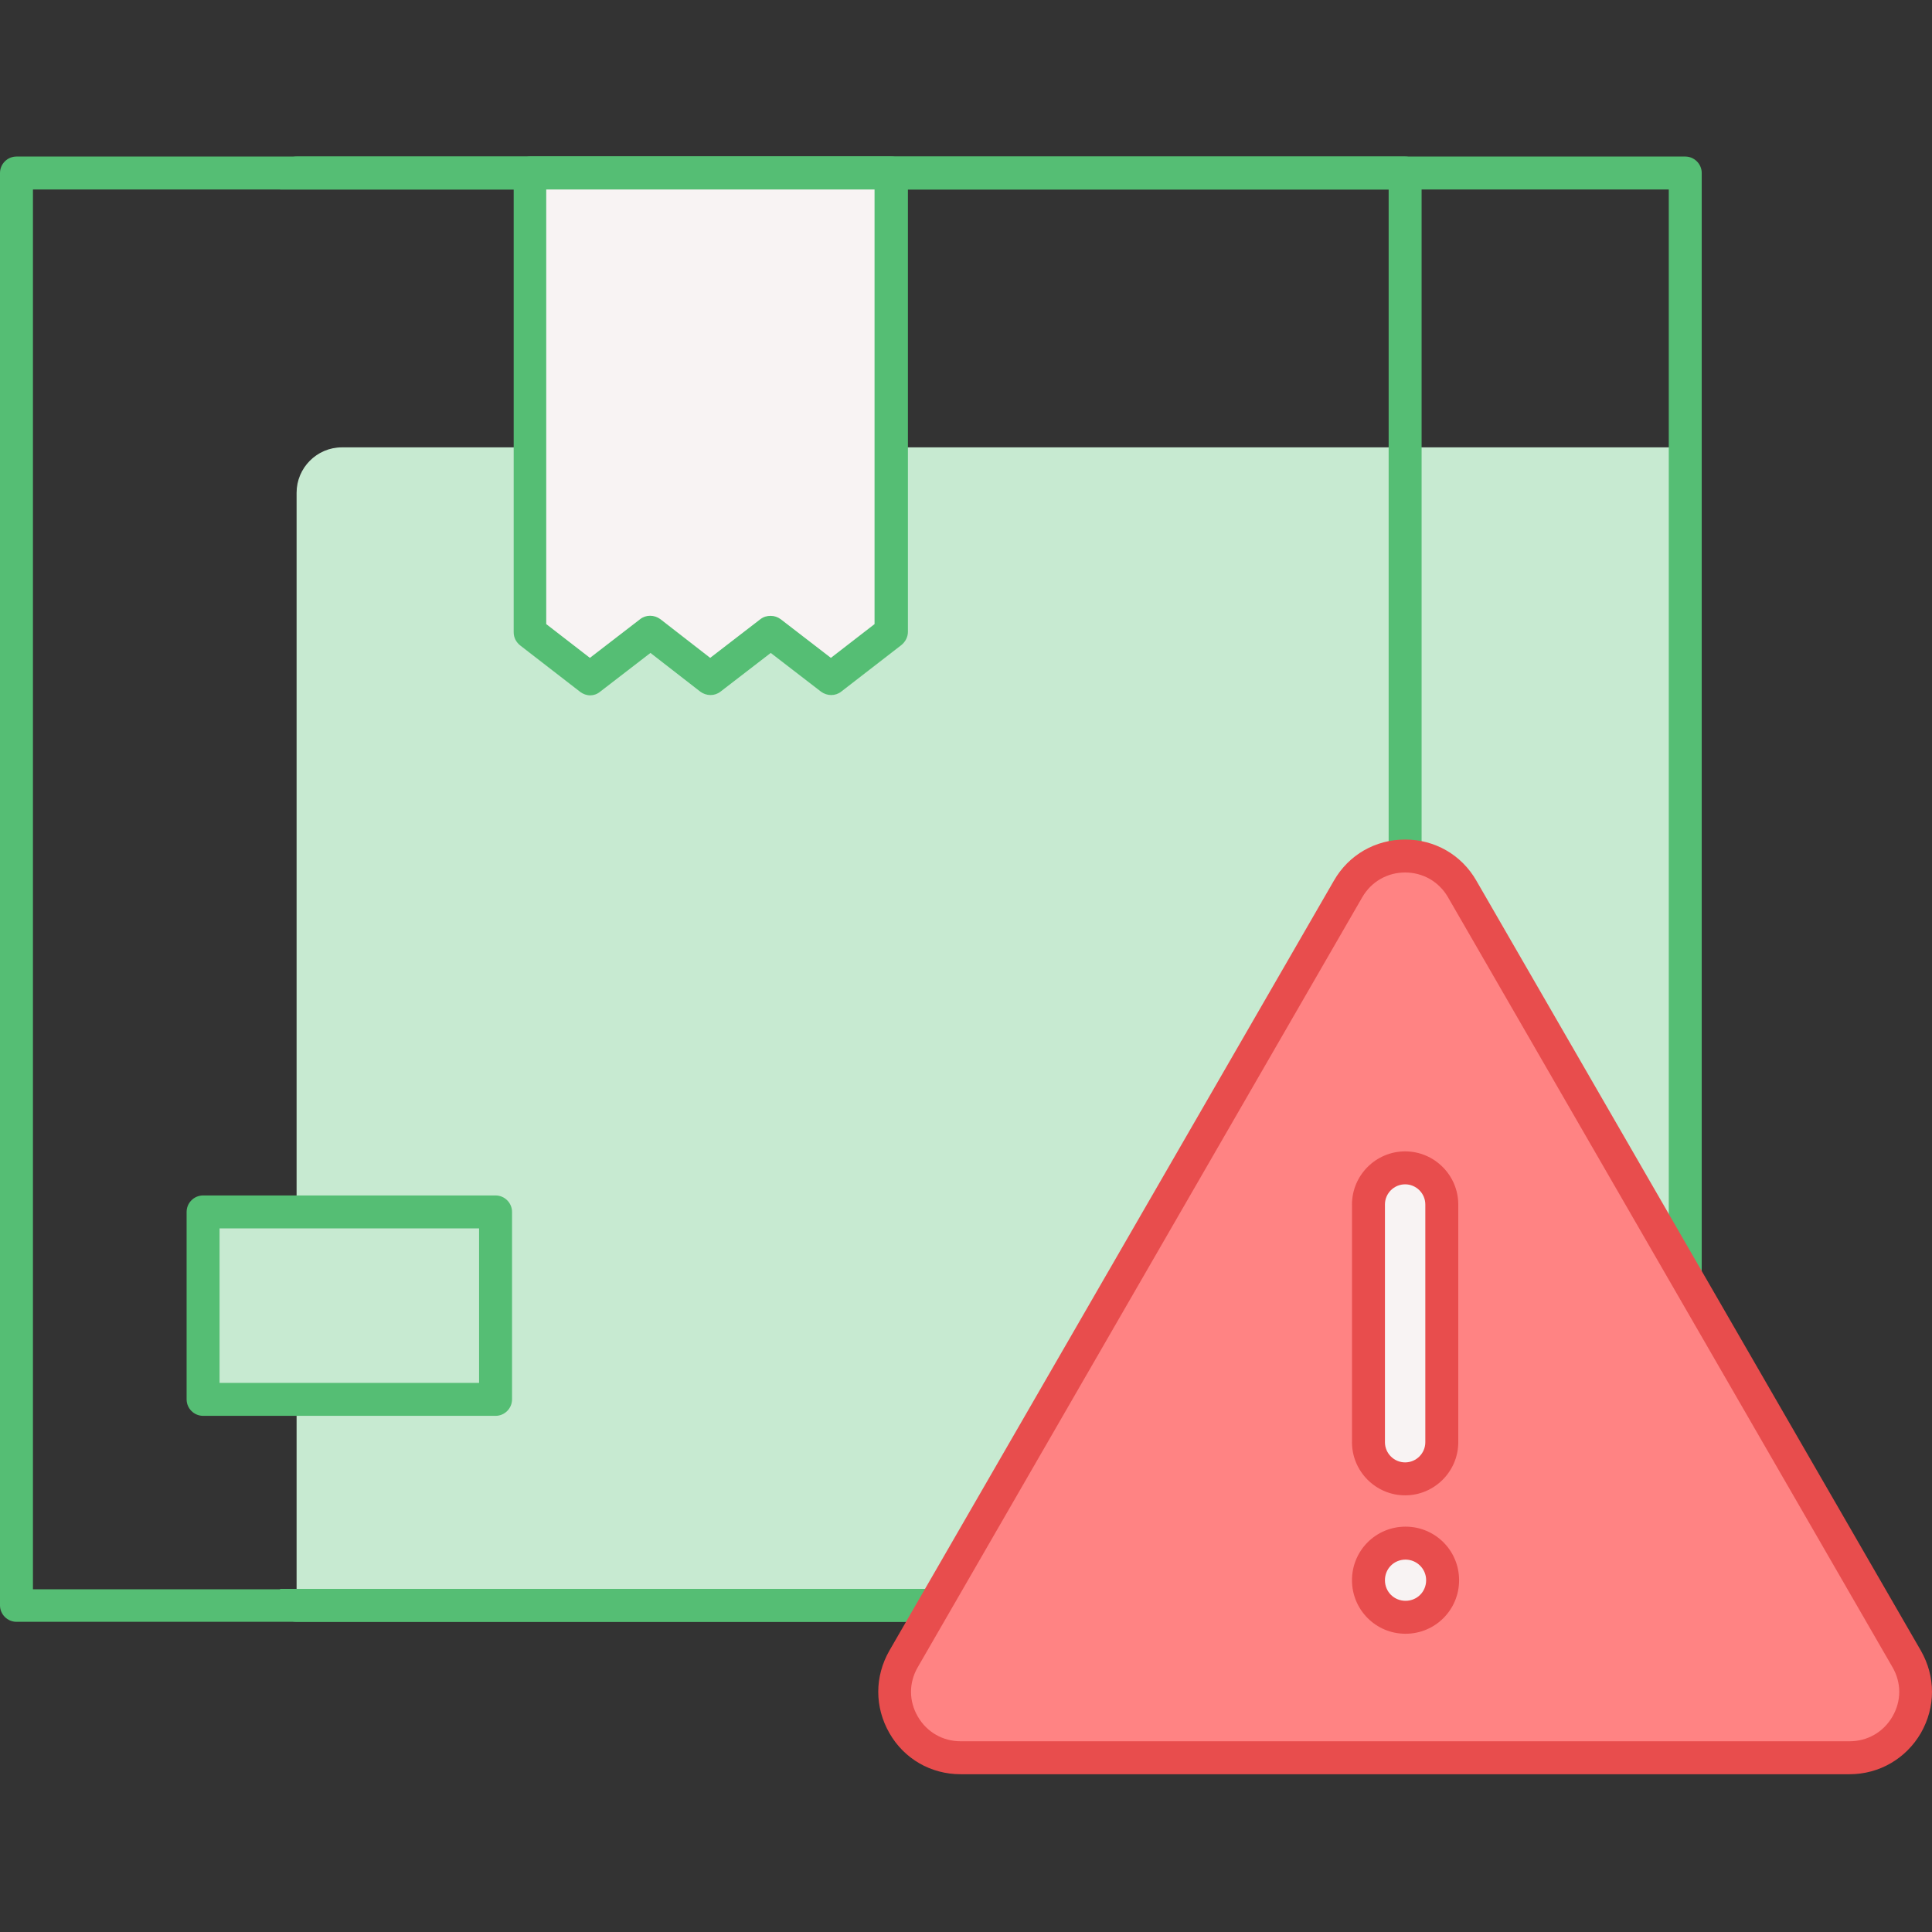 <?xml version="1.0" encoding="utf-8"?>
<!-- Generator: Adobe Illustrator 23.0.0, SVG Export Plug-In . SVG Version: 6.00 Build 0)  -->
<svg version="1.1" id="Calque_1" xmlns="http://www.w3.org/2000/svg" xmlns:xlink="http://www.w3.org/1999/xlink" x="0px" y="0px"
	 viewBox="0 0 469 469" style="enable-background:new 0 0 469 469;" xml:space="preserve">
<rect x="0" y="0" width="469" height="469" fill="#333333" stroke="none"/>
<style type="text/css">
	.st0{fill:#C7EAD1;}
	.st1{fill:#55BE74;}
	.st2{fill:#F8F3F3;}
	.st3{fill:#FF8383;}
	.st4{fill:#E84D4D;}
</style>
<path class="st0" d="M83,108.6h326.1v281.1H72V119.6C72,113.6,76.9,108.6,83,108.6z"/>
<path class="st1" d="M409.1,38H72c-2.2,0-4,1.8-4,4v4h337.1v339.7H68v4c0,2.2,1.8,4,4,4h337.1c2.2,0,4-1.8,4-4V42
	C413.1,39.8,411.3,38,409.1,38z"/>
<path class="st1" d="M341.1,38H4c-2.2,0-4,1.8-4,4v347.7c0,2.2,1.8,4,4,4h337.1c2.2,0,4-1.8,4-4V42C345.1,39.8,343.3,38,341.1,38z
	 M337.1,385.8H8V46h329.1V385.8z"/>
<path class="st2" d="M216.4,153.5l-14.6,11.3l-14.6-11.3l-14.6,11.3l-14.6-11.3l-14.6,11.3l-14.6-11.3V42.1h87.7V153.5z"/>
<path class="st1" d="M143.3,168.8c-0.9,0-1.7-0.3-2.4-0.8l-14.6-11.3c-1-0.8-1.6-1.9-1.6-3.2V42c0-2.2,1.8-4,4-4h87.7
	c2.2,0,4,1.8,4,4v111.4c0,1.2-0.6,2.4-1.6,3.2l-14.6,11.3c-1.4,1.1-3.4,1.1-4.9,0l-12.2-9.4l-12.2,9.4c-1.4,1.1-3.4,1.1-4.9,0
	l-12.1-9.4l-12.2,9.4C145,168.5,144.1,168.8,143.3,168.8z M187.1,149.5c0.9,0,1.7,0.3,2.4,0.8l12.2,9.4l10.6-8.2V46h-79.7v105.5
	l10.6,8.2l12.2-9.4c1.4-1.1,3.4-1.1,4.9,0l12.1,9.4l12.2-9.4C185.4,149.7,186.2,149.5,187.1,149.5z"/>
<path class="st0" d="M49.3,294.2h71v45.5h-71V294.2z"/>
<path class="st1" d="M120.3,343.7h-71c-2.2,0-4-1.8-4-4v-45.5c0-2.2,1.8-4,4-4h71c2.2,0,4,1.8,4,4v45.5
	C124.3,341.9,122.5,343.7,120.3,343.7z M53.3,335.7h63v-37.5h-63V335.7z"/>
<path class="st3" d="M327.2,215.8L219.3,402.7c-6.2,10.7,1.5,24,13.9,24H449c12.3,0,20-13.3,13.9-24L354.9,215.8
	C348.8,205.1,333.4,205.1,327.2,215.8z"/>
<path class="st4" d="M449,430.7H233.2c-7.2,0-13.7-3.7-17.3-10c-3.6-6.3-3.6-13.7,0-20l107.9-186.9c3.6-6.3,10.1-10,17.3-10
	c7.2,0,13.7,3.7,17.3,10l107.9,186.9c3.6,6.3,3.6,13.7,0,20C462.7,426.9,456.2,430.7,449,430.7z M341.1,211.8c-4.3,0-8.2,2.2-10.4,6
	L222.8,404.7c-2.2,3.8-2.2,8.2,0,12c2.2,3.8,6.1,6,10.4,6H449c4.3,0,8.2-2.2,10.4-6c2.2-3.8,2.2-8.2,0-12L351.5,217.8
	C349.3,214,345.4,211.8,341.1,211.8z"/>
<path class="st2" d="M341.1,359c-4.9,0-8.9-4-8.9-8.9v-57.7c0-4.9,4-8.9,8.9-8.9c4.9,0,8.9,4,8.9,8.9v57.7
	C350,355,346,359,341.1,359z"/>
<path class="st2" d="M350.2,383.6c0,5-4,9-9,9c-5,0-9-4-9-9c0-5,4-9,9-9C346.2,374.6,350.2,378.6,350.2,383.6z"/>
<g>
	<path class="st4" d="M341.1,363c-7.1,0-12.9-5.8-12.9-12.9v-57.7c0-7.1,5.8-12.9,12.9-12.9c7.1,0,12.9,5.8,12.9,12.9v57.7
		C354,357.2,348.2,363,341.1,363z M341.1,287.5c-2.7,0-4.9,2.2-4.9,4.9v57.7c0,2.7,2.2,4.9,4.9,4.9c2.7,0,4.9-2.2,4.9-4.9v-57.7
		C346,289.7,343.8,287.5,341.1,287.5z"/>
	<path class="st4" d="M341.2,396.6c-7.2,0-13-5.8-13-13s5.8-13,13-13s13,5.8,13,13S348.4,396.6,341.2,396.6z M341.2,378.6
		c-2.8,0-5,2.2-5,5c0,2.8,2.2,5,5,5c2.8,0,5-2.2,5-5C346.2,380.8,343.9,378.6,341.2,378.6z"/>
</g>
</svg>
